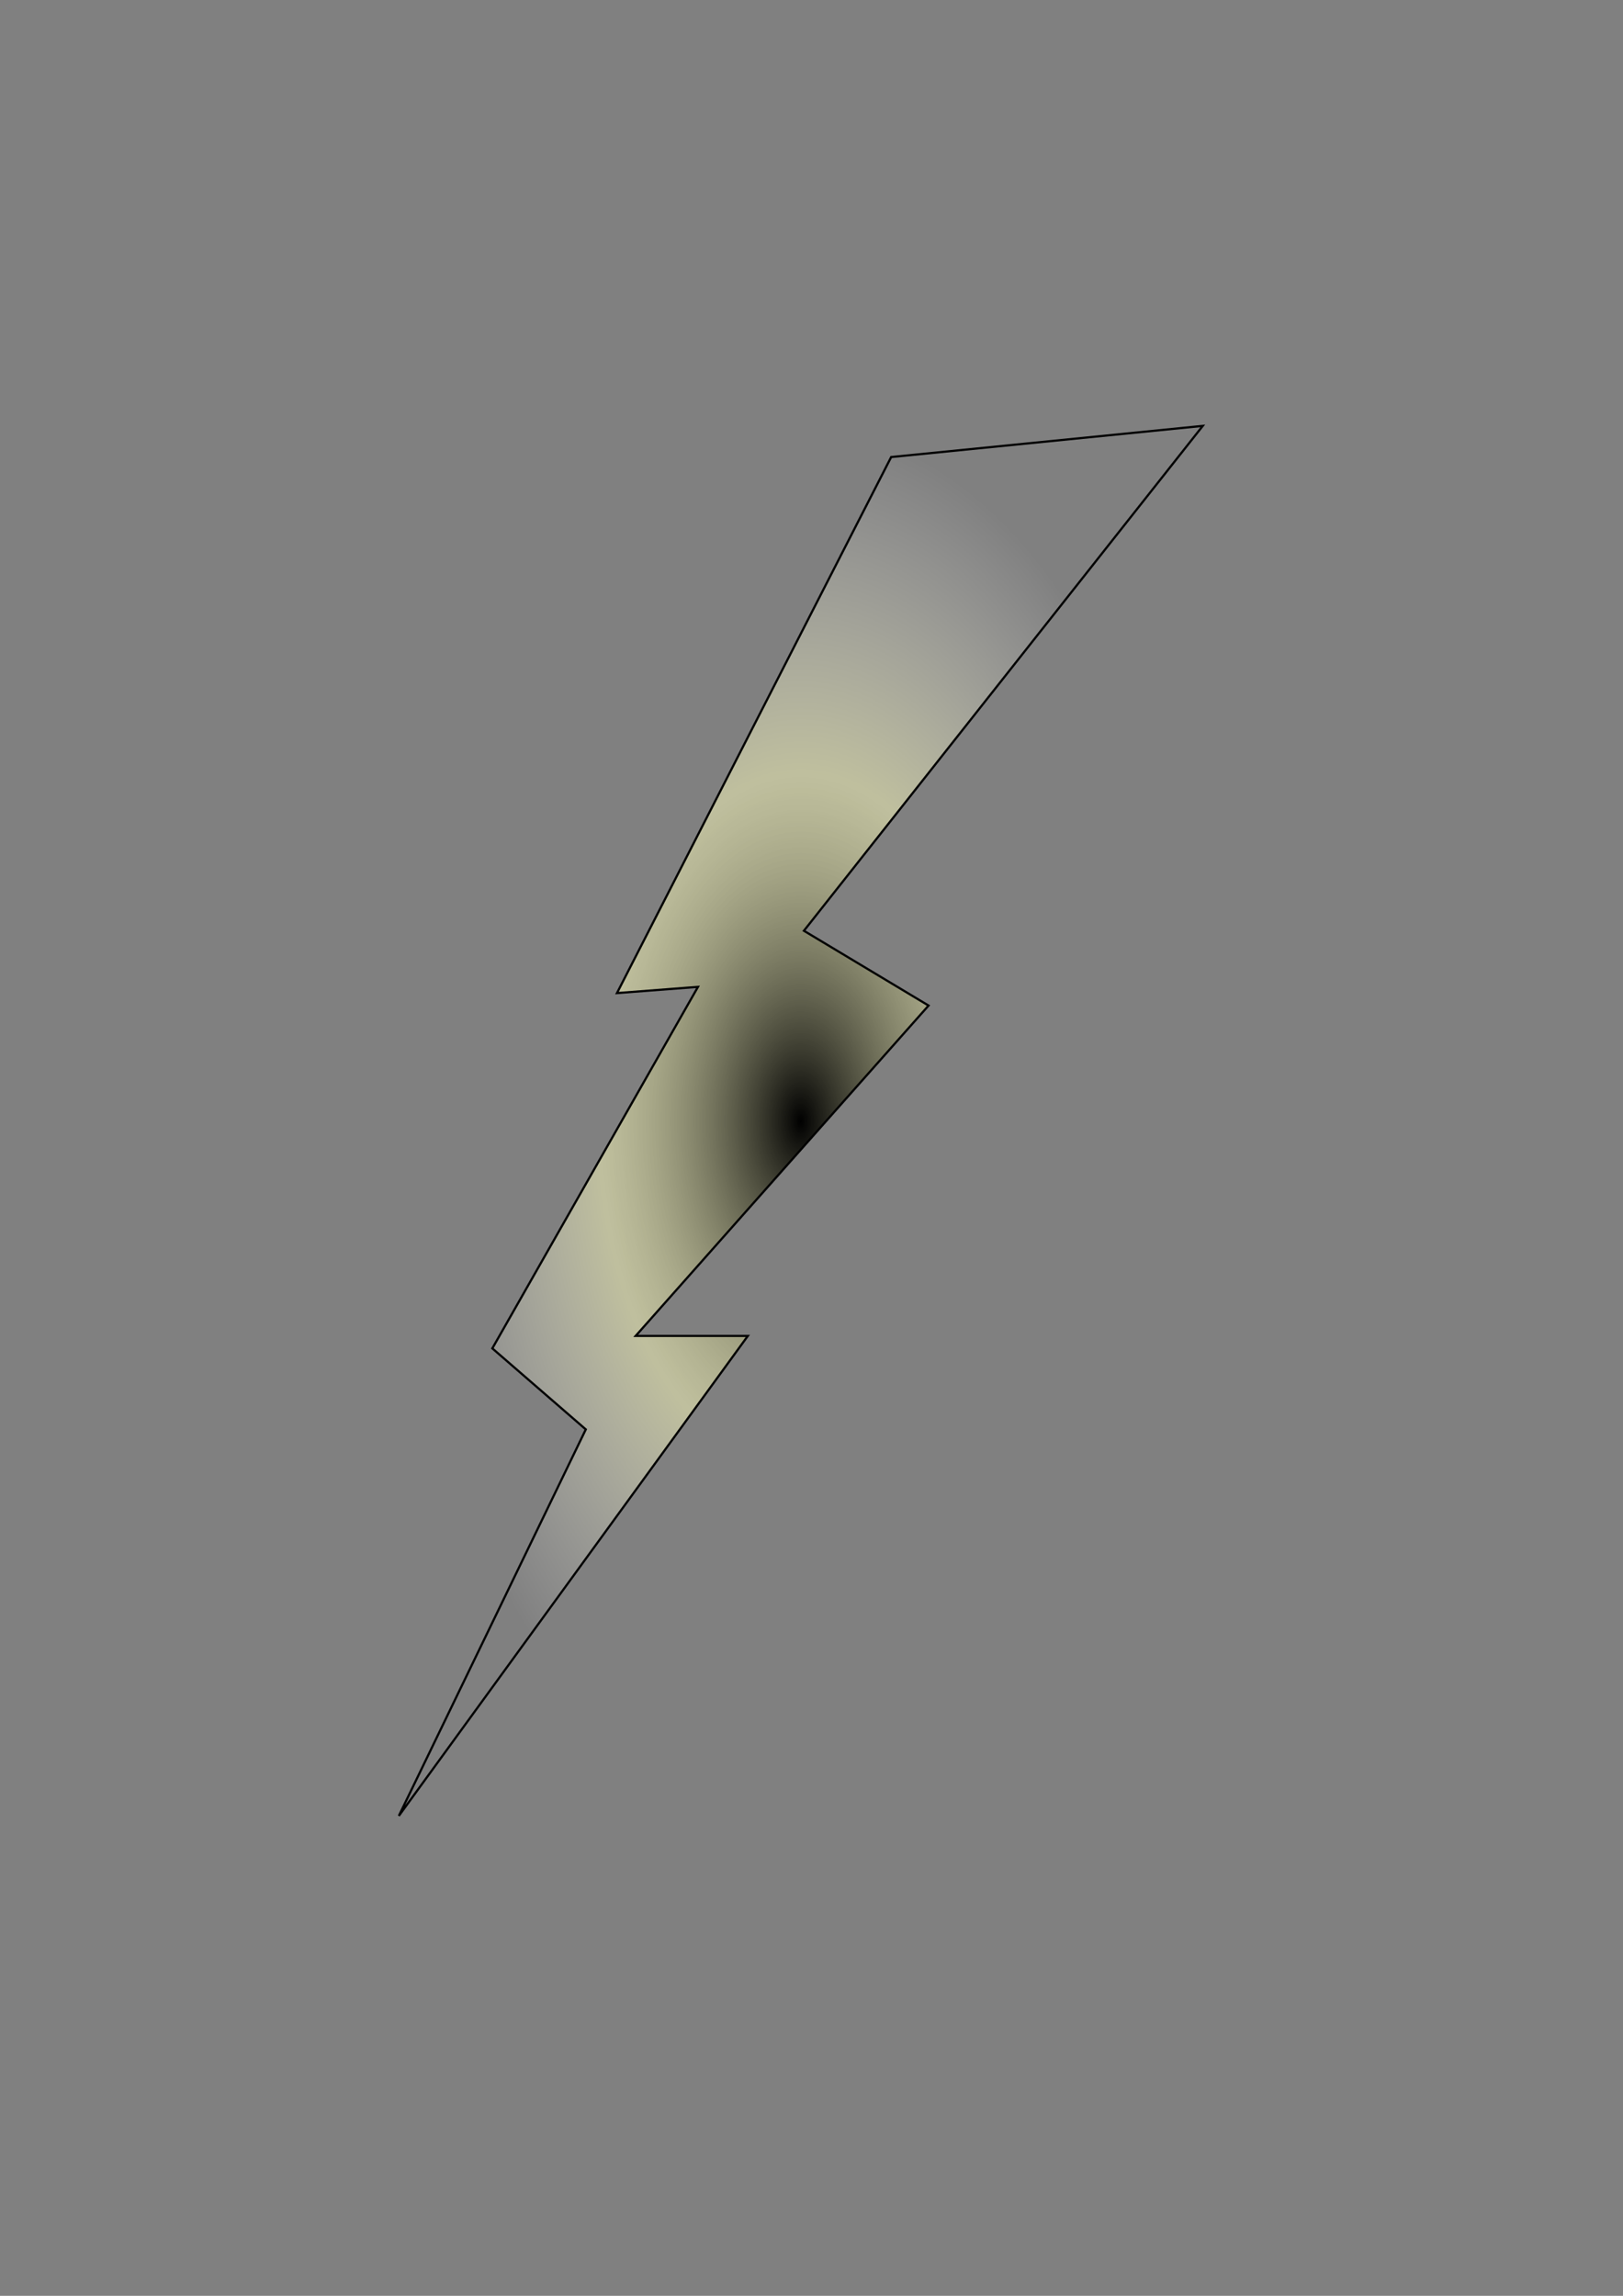<?xml version="1.0" encoding="UTF-8" standalone="no"?>
<!-- Created with Inkscape (http://www.inkscape.org/) -->

<svg
   xmlns:dc="http://purl.org/dc/elements/1.1/"
   xmlns:cc="http://creativecommons.org/ns#"
   xmlns:rdf="http://www.w3.org/1999/02/22-rdf-syntax-ns#"
   xmlns:svg="http://www.w3.org/2000/svg"
   xmlns="http://www.w3.org/2000/svg"
   xmlns:xlink="http://www.w3.org/1999/xlink"
   xmlns:sodipodi="http://sodipodi.sourceforge.net/DTD/sodipodi-0.dtd"
   xmlns:inkscape="http://www.inkscape.org/namespaces/inkscape"
   width="744.094"
   height="1052.362"
   id="svg2"
   version="1.1"
   inkscape:version="0.48.4 r9939"
   sodipodi:docname="flash.svg">
  <rect width="100%" height="100%" fill="#808080" stroke="none"/>
  <defs
     id="defs4">
    <linearGradient
       id="linearGradient3755">
      <stop
         style="stop-color:#000000;stop-opacity:1;"
         offset="0"
         id="stop3757" />
      <stop
         id="stop3765"
         offset="0.5"
         style="stop-color:#ffffbc;stop-opacity:0.498;" />
      <stop
         style="stop-color:#ffffff;stop-opacity:0;"
         offset="1"
         id="stop3759" />
    </linearGradient>
    <radialGradient
       inkscape:collect="always"
       xlink:href="#linearGradient3755"
       id="radialGradient3763"
       cx="367.143"
       cy="513.791"
       fx="367.143"
       fy="513.791"
       r="184.786"
       gradientTransform="matrix(1,0,0,1.727,0,-373.377)"
       gradientUnits="userSpaceOnUse" />
  </defs>
  <sodipodi:namedview
     id="base"
     pagecolor="#ffffff"
     bordercolor="#666666"
     borderopacity="1.0"
     inkscape:pageopacity="0.0"
     inkscape:pageshadow="2"
     inkscape:zoom="0.35"
     inkscape:cx="375"
     inkscape:cy="520"
     inkscape:document-units="px"
     inkscape:current-layer="layer1"
     showgrid="false"
     inkscape:window-width="708"
     inkscape:window-height="687"
     inkscape:window-x="425"
     inkscape:window-y="0"
     inkscape:window-maximized="0" />
  <g
     inkscape:label="Layer 1"
     inkscape:groupmode="layer"
     id="layer1">
    <path
       style="fill:url(#radialGradient3763);stroke:#000000;stroke-width:1px;stroke-linecap:butt;stroke-linejoin:miter;stroke-opacity:1;fill-opacity:1"
       d="M 408.571,209.505 282.857,455.219 320,452.362 l -94.286,165.714 42.857,37.143 -85.714,177.143 160,-220 -51.429,0 L 425.714,460.934 368.571,426.648 551.429,195.219 z"
       id="path2985"
       inkscape:connector-curvature="0"
       inkscape:export-filename="C:\Users\wschi\Documents\projects\workspace\MeterPal\assets\flash.png"
       inkscape:export-xdpi="17.067293"
       inkscape:export-ydpi="17.067293" />
  </g>
</svg>
